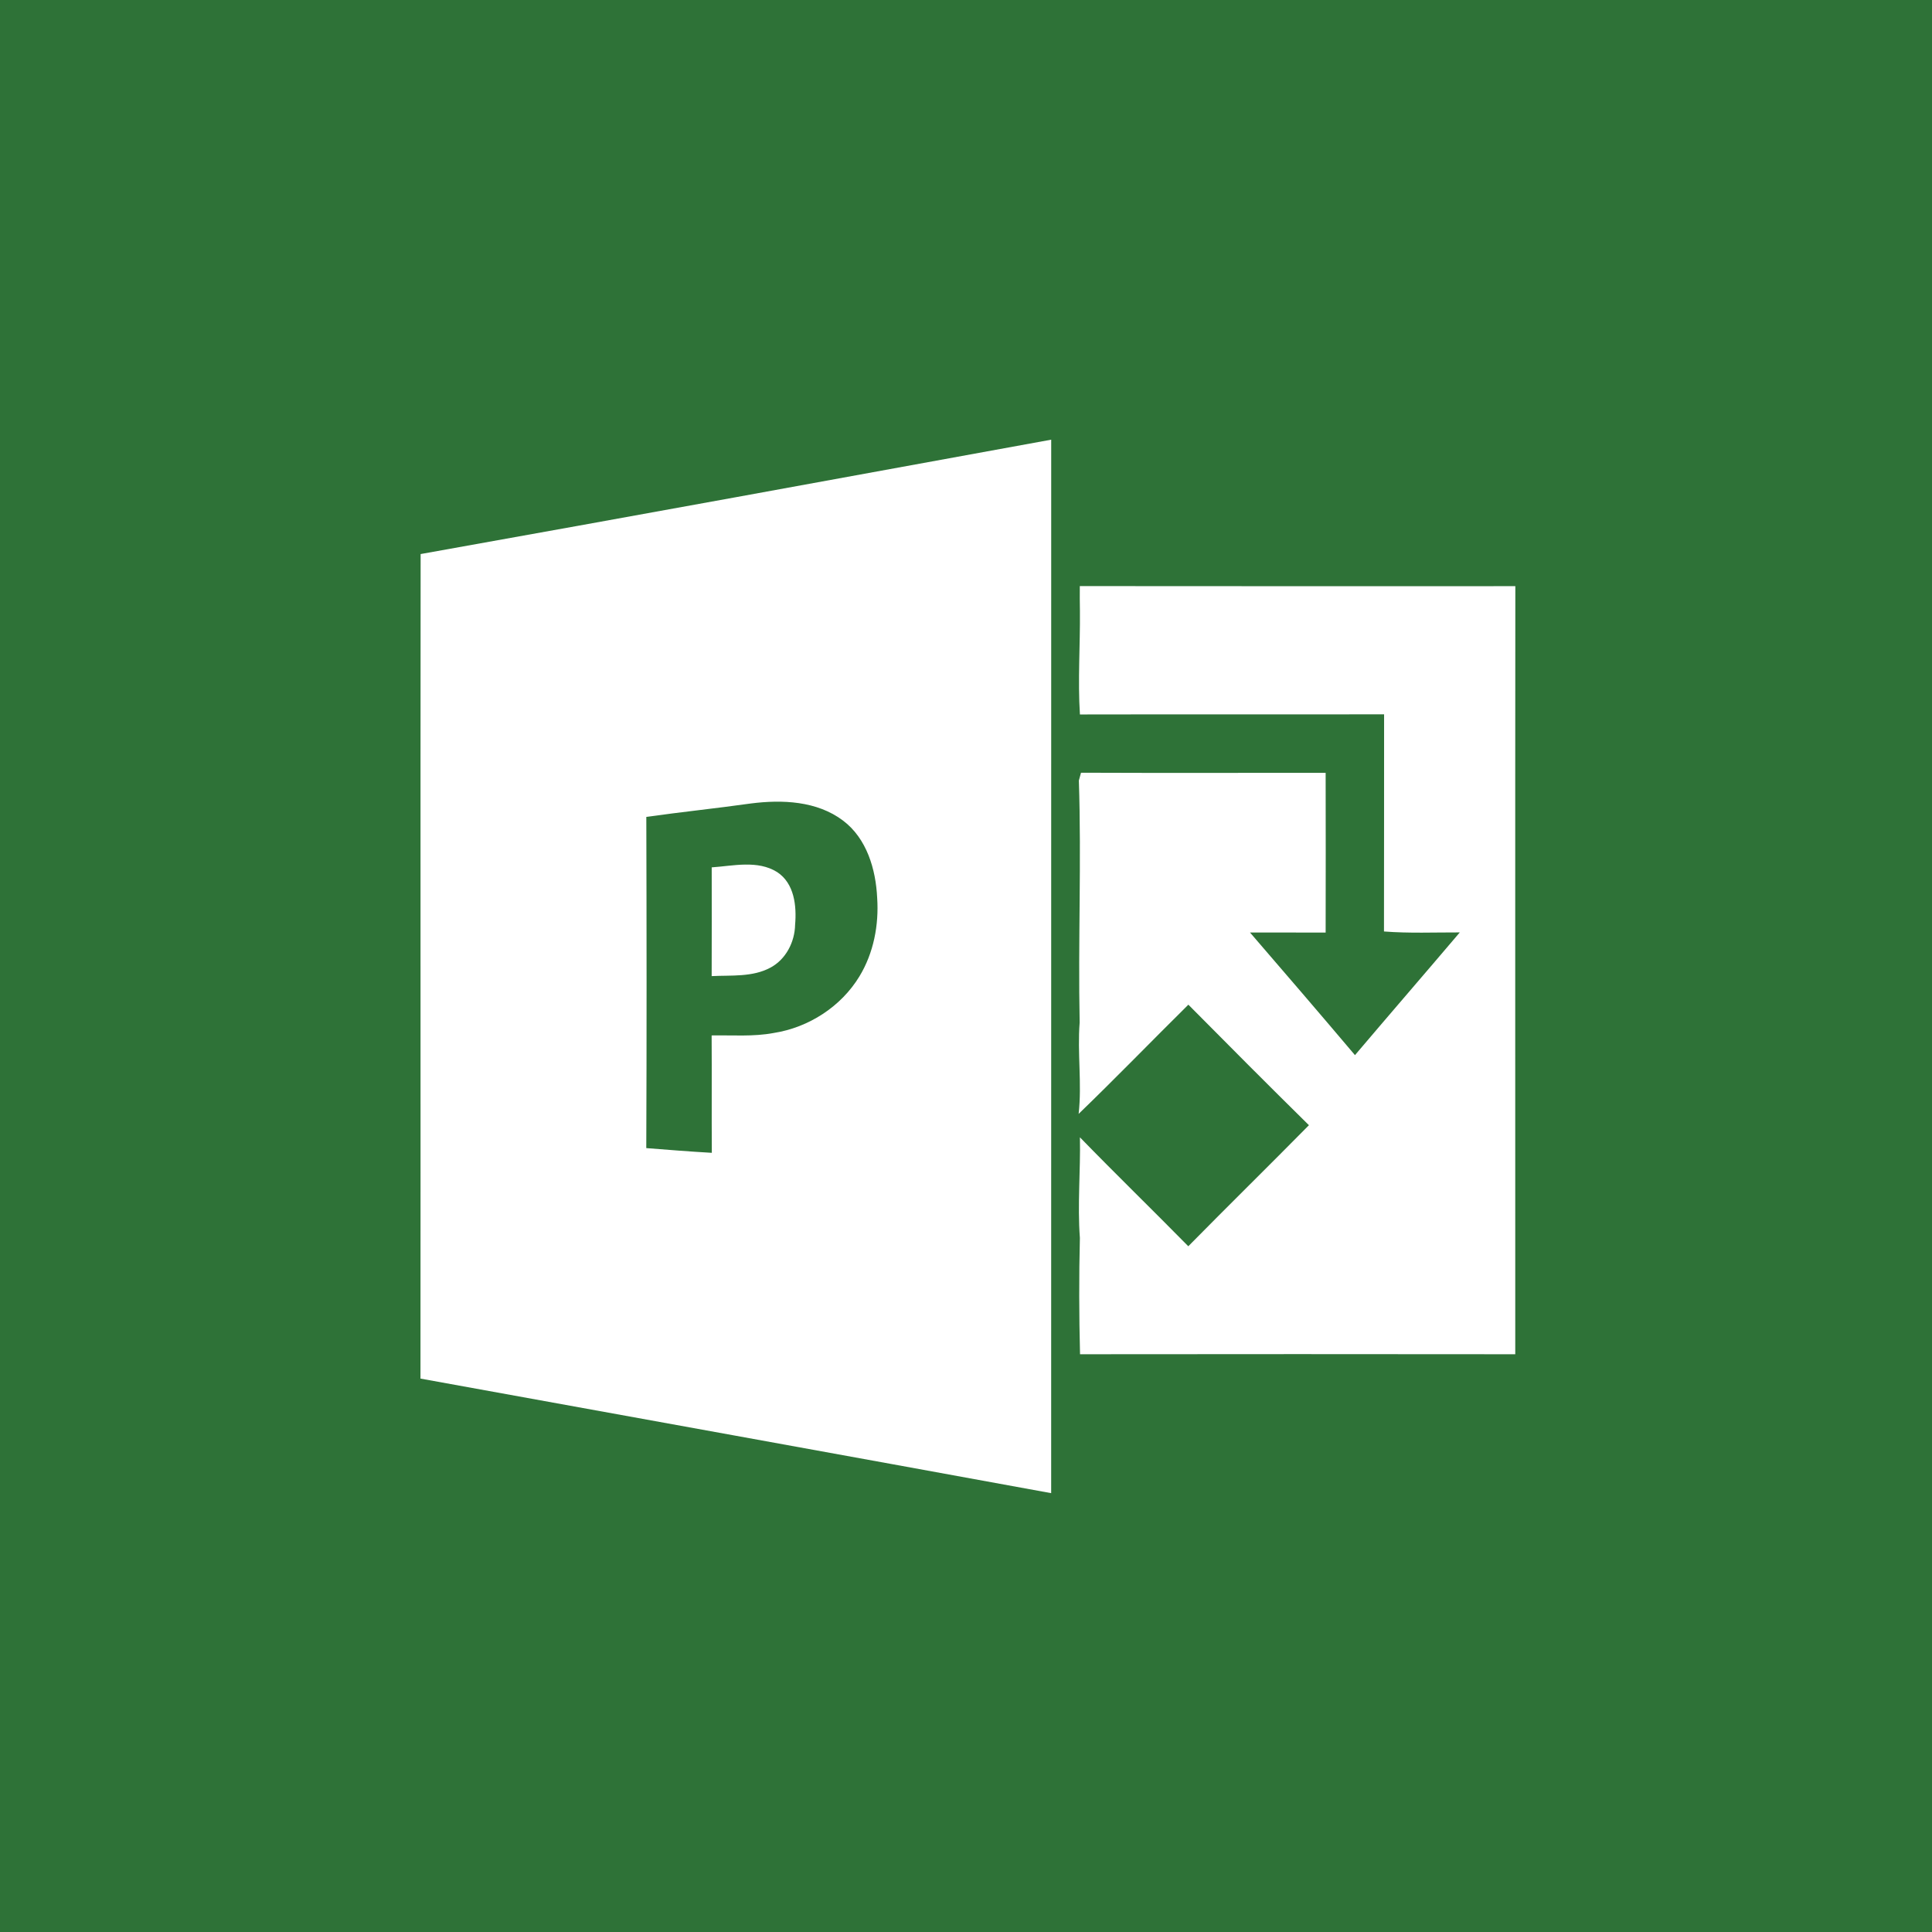 <?xml version="1.0" encoding="UTF-8" ?>
<!DOCTYPE svg PUBLIC "-//W3C//DTD SVG 1.1//EN" "http://www.w3.org/Graphics/SVG/1.1/DTD/svg11.dtd">
<svg width="512pt" height="512pt" viewBox="0 0 512 512" version="1.1" xmlns="http://www.w3.org/2000/svg">
<path fill="#2e7237" opacity="1.00" d=" M 0.00 0.00 L 512.00 0.00 L 512.00 512.00 L 0.00 512.00 L 0.00 0.00 Z" />
<path fill="#ffffff" opacity="1.00" d=" M 111.47 146.83 C 167.19 136.88 222.89 126.70 278.58 116.52 C 278.57 209.58 278.58 302.64 278.57 395.70 C 222.87 385.51 167.14 375.45 111.43 365.34 C 111.48 292.50 111.40 219.67 111.47 146.83 Z" />
<path fill="#ffffff" opacity="1.00" d=" M 286.16 155.32 C 324.63 155.37 363.11 155.34 401.58 155.34 C 401.52 223.19 401.57 291.04 401.56 358.89 C 363.11 358.85 324.67 358.84 286.22 358.89 C 285.96 348.61 285.93 338.34 286.18 328.06 C 285.52 319.18 286.37 310.29 286.19 301.40 C 295.65 311.13 305.39 320.59 314.91 330.27 C 325.50 319.52 336.28 308.94 346.88 298.19 C 336.15 287.62 325.53 276.95 314.93 266.25 C 305.21 275.86 295.69 285.70 285.85 295.19 C 286.75 287.13 285.48 279.05 286.12 270.98 C 285.69 249.62 286.61 228.22 285.91 206.85 C 286.05 206.34 286.34 205.30 286.48 204.78 C 308.09 204.87 329.70 204.80 351.31 204.81 C 351.34 218.92 351.34 233.03 351.31 247.14 C 344.63 247.13 337.94 247.14 331.26 247.12 C 340.58 257.92 349.87 268.73 359.08 279.62 C 368.30 268.75 377.63 257.97 386.86 247.10 C 380.16 247.08 373.45 247.37 366.77 246.85 C 366.82 227.67 366.77 208.48 366.80 189.30 C 339.93 189.36 313.06 189.28 286.19 189.34 C 285.61 180.24 286.27 171.11 286.19 162.00 C 286.15 159.77 286.14 157.55 286.16 155.32 Z" />
<path fill="#2e7237" opacity="1.00" d=" M 171.28 216.49 C 180.50 215.18 189.77 214.23 198.99 212.93 C 207.26 211.87 216.51 212.24 223.42 217.47 C 229.71 222.21 232.10 230.37 232.46 237.94 C 232.94 245.12 231.53 252.53 227.77 258.73 C 222.90 266.77 214.29 272.31 205.04 273.75 C 199.61 274.77 194.07 274.30 188.59 274.40 C 188.66 284.77 188.57 295.14 188.64 305.51 C 182.84 305.18 177.06 304.72 171.27 304.26 C 171.39 275.00 171.36 245.74 171.28 216.49 Z" />
<path fill="#ffffff" opacity="1.00" d=" M 188.61 229.86 C 194.33 229.47 200.77 227.87 205.95 231.11 C 210.53 234.11 211.14 240.10 210.71 245.08 C 210.62 249.63 208.28 254.23 204.19 256.42 C 199.43 259.00 193.81 258.41 188.60 258.68 C 188.64 249.07 188.61 239.46 188.61 229.86 Z" />
</svg>
